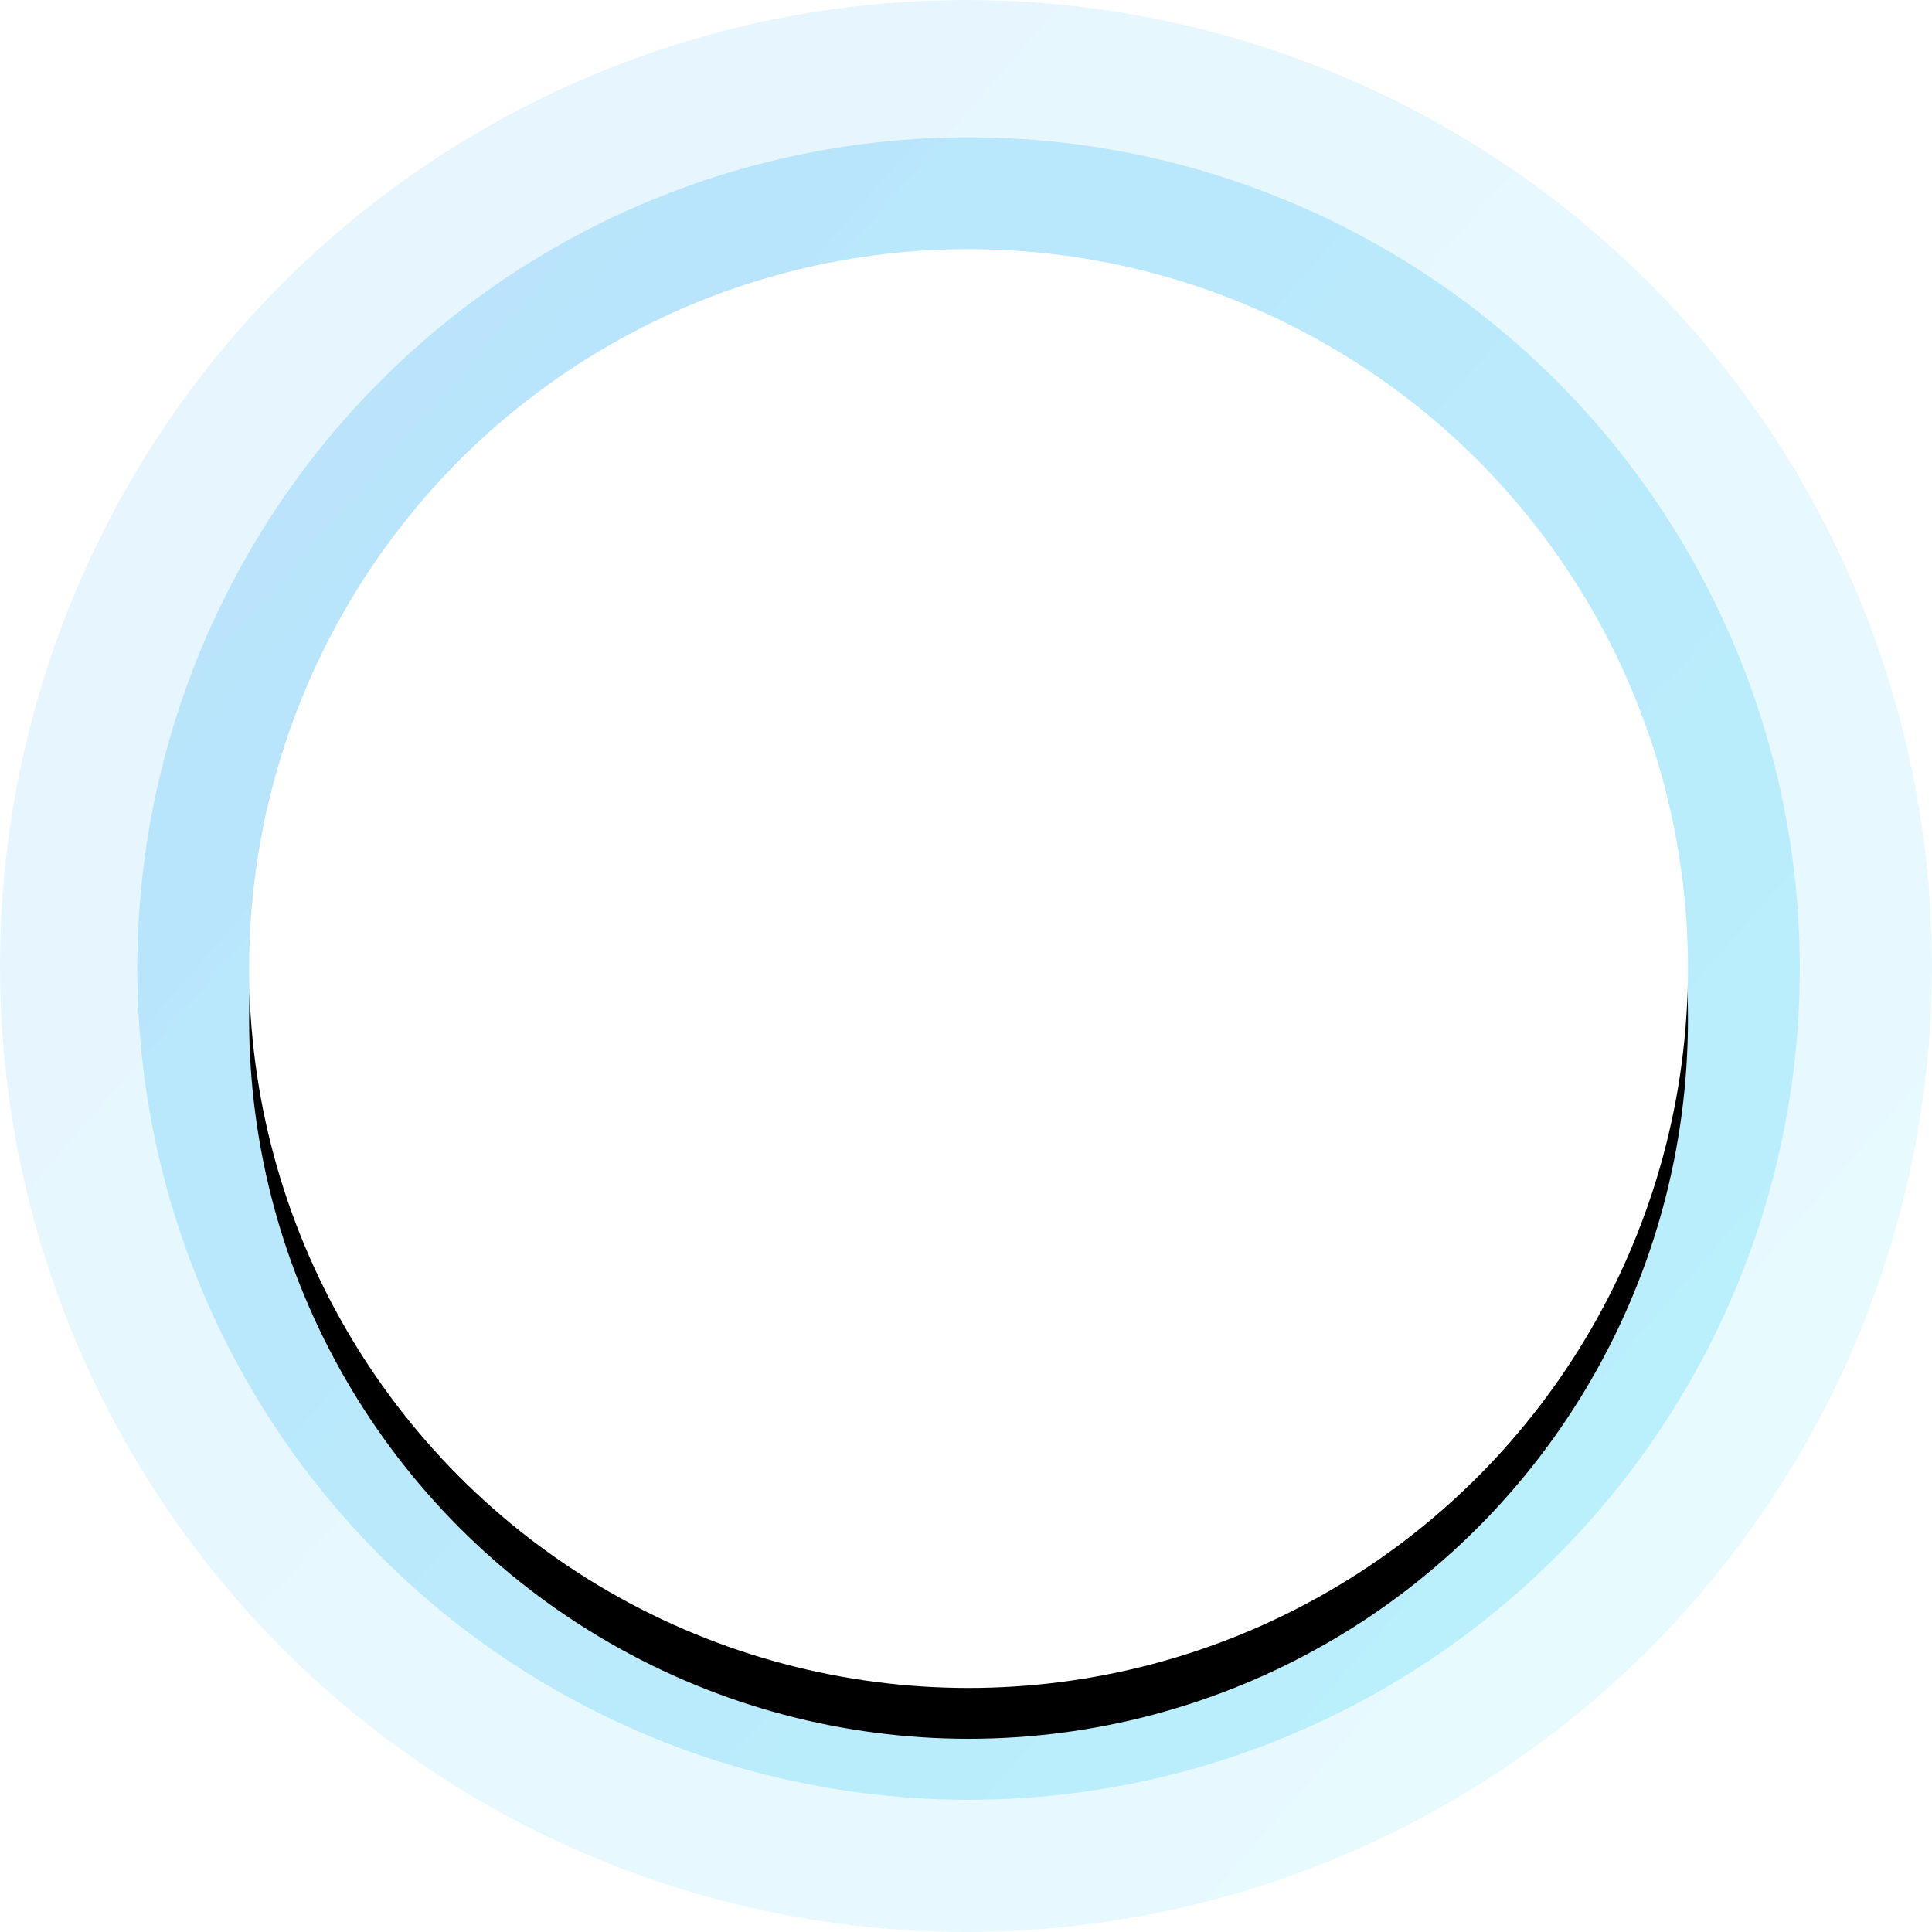 <?xml version="1.0" encoding="UTF-8"?>
<svg width="380px" height="380px" viewBox="0 0 380 380" version="1.1" xmlns="http://www.w3.org/2000/svg" xmlns:xlink="http://www.w3.org/1999/xlink">
    <!-- Generator: Sketch 52.3 (67297) - http://www.bohemiancoding.com/sketch -->
    <title>3 steps-icons bg circles</title>
    <desc>Created with Sketch.</desc>
    <defs>
        <linearGradient x1="1.207%" y1="2.143%" x2="90.267%" y2="79.754%" id="linearGradient-1">
            <stop stop-color="#0497F4" offset="0%"></stop>
            <stop stop-color="#0BCBF9" offset="100%"></stop>
        </linearGradient>
        <circle id="path-2" cx="190.5" cy="190.5" r="141.5"></circle>
        <filter x="-17.7%" y="-14.1%" width="135.3%" height="135.3%" filterUnits="objectBoundingBox" id="filter-3">
            <feOffset dx="0" dy="10" in="SourceAlpha" result="shadowOffsetOuter1"></feOffset>
            <feGaussianBlur stdDeviation="15" in="shadowOffsetOuter1" result="shadowBlurOuter1"></feGaussianBlur>
            <feColorMatrix values="0 0 0 0 0.008   0 0 0 0 0.741   0 0 0 0 0.953  0 0 0 0.2 0" type="matrix" in="shadowBlurOuter1"></feColorMatrix>
        </filter>
    </defs>
    <g id="Page-1" stroke="none" stroke-width="1" fill="none" fill-rule="evenodd">
        <g id="Sport-1440---Design" transform="translate(-994, -1503)" fill-rule="nonzero">
            <g id="Group-13" transform="translate(994, 1503)">
                <g id="3-steps-icons-bg-circles">
                    <circle id="Oval-Copy-16" fill="url(#linearGradient-1)" opacity="0.098" cx="190" cy="190" r="190"></circle>
                    <circle id="Oval-Copy-17" fill="url(#linearGradient-1)" opacity="0.202" cx="190.5" cy="190.5" r="163.5"></circle>
                    <g id="Oval-Copy-18">
                        <use fill="black" fill-opacity="1" filter="url(#filter-3)" xlink:href="#path-2"></use>
                        <use fill="#FFFFFF" xlink:href="#path-2"></use>
                    </g>
                </g>
            </g>
        </g>
    </g>
</svg>
